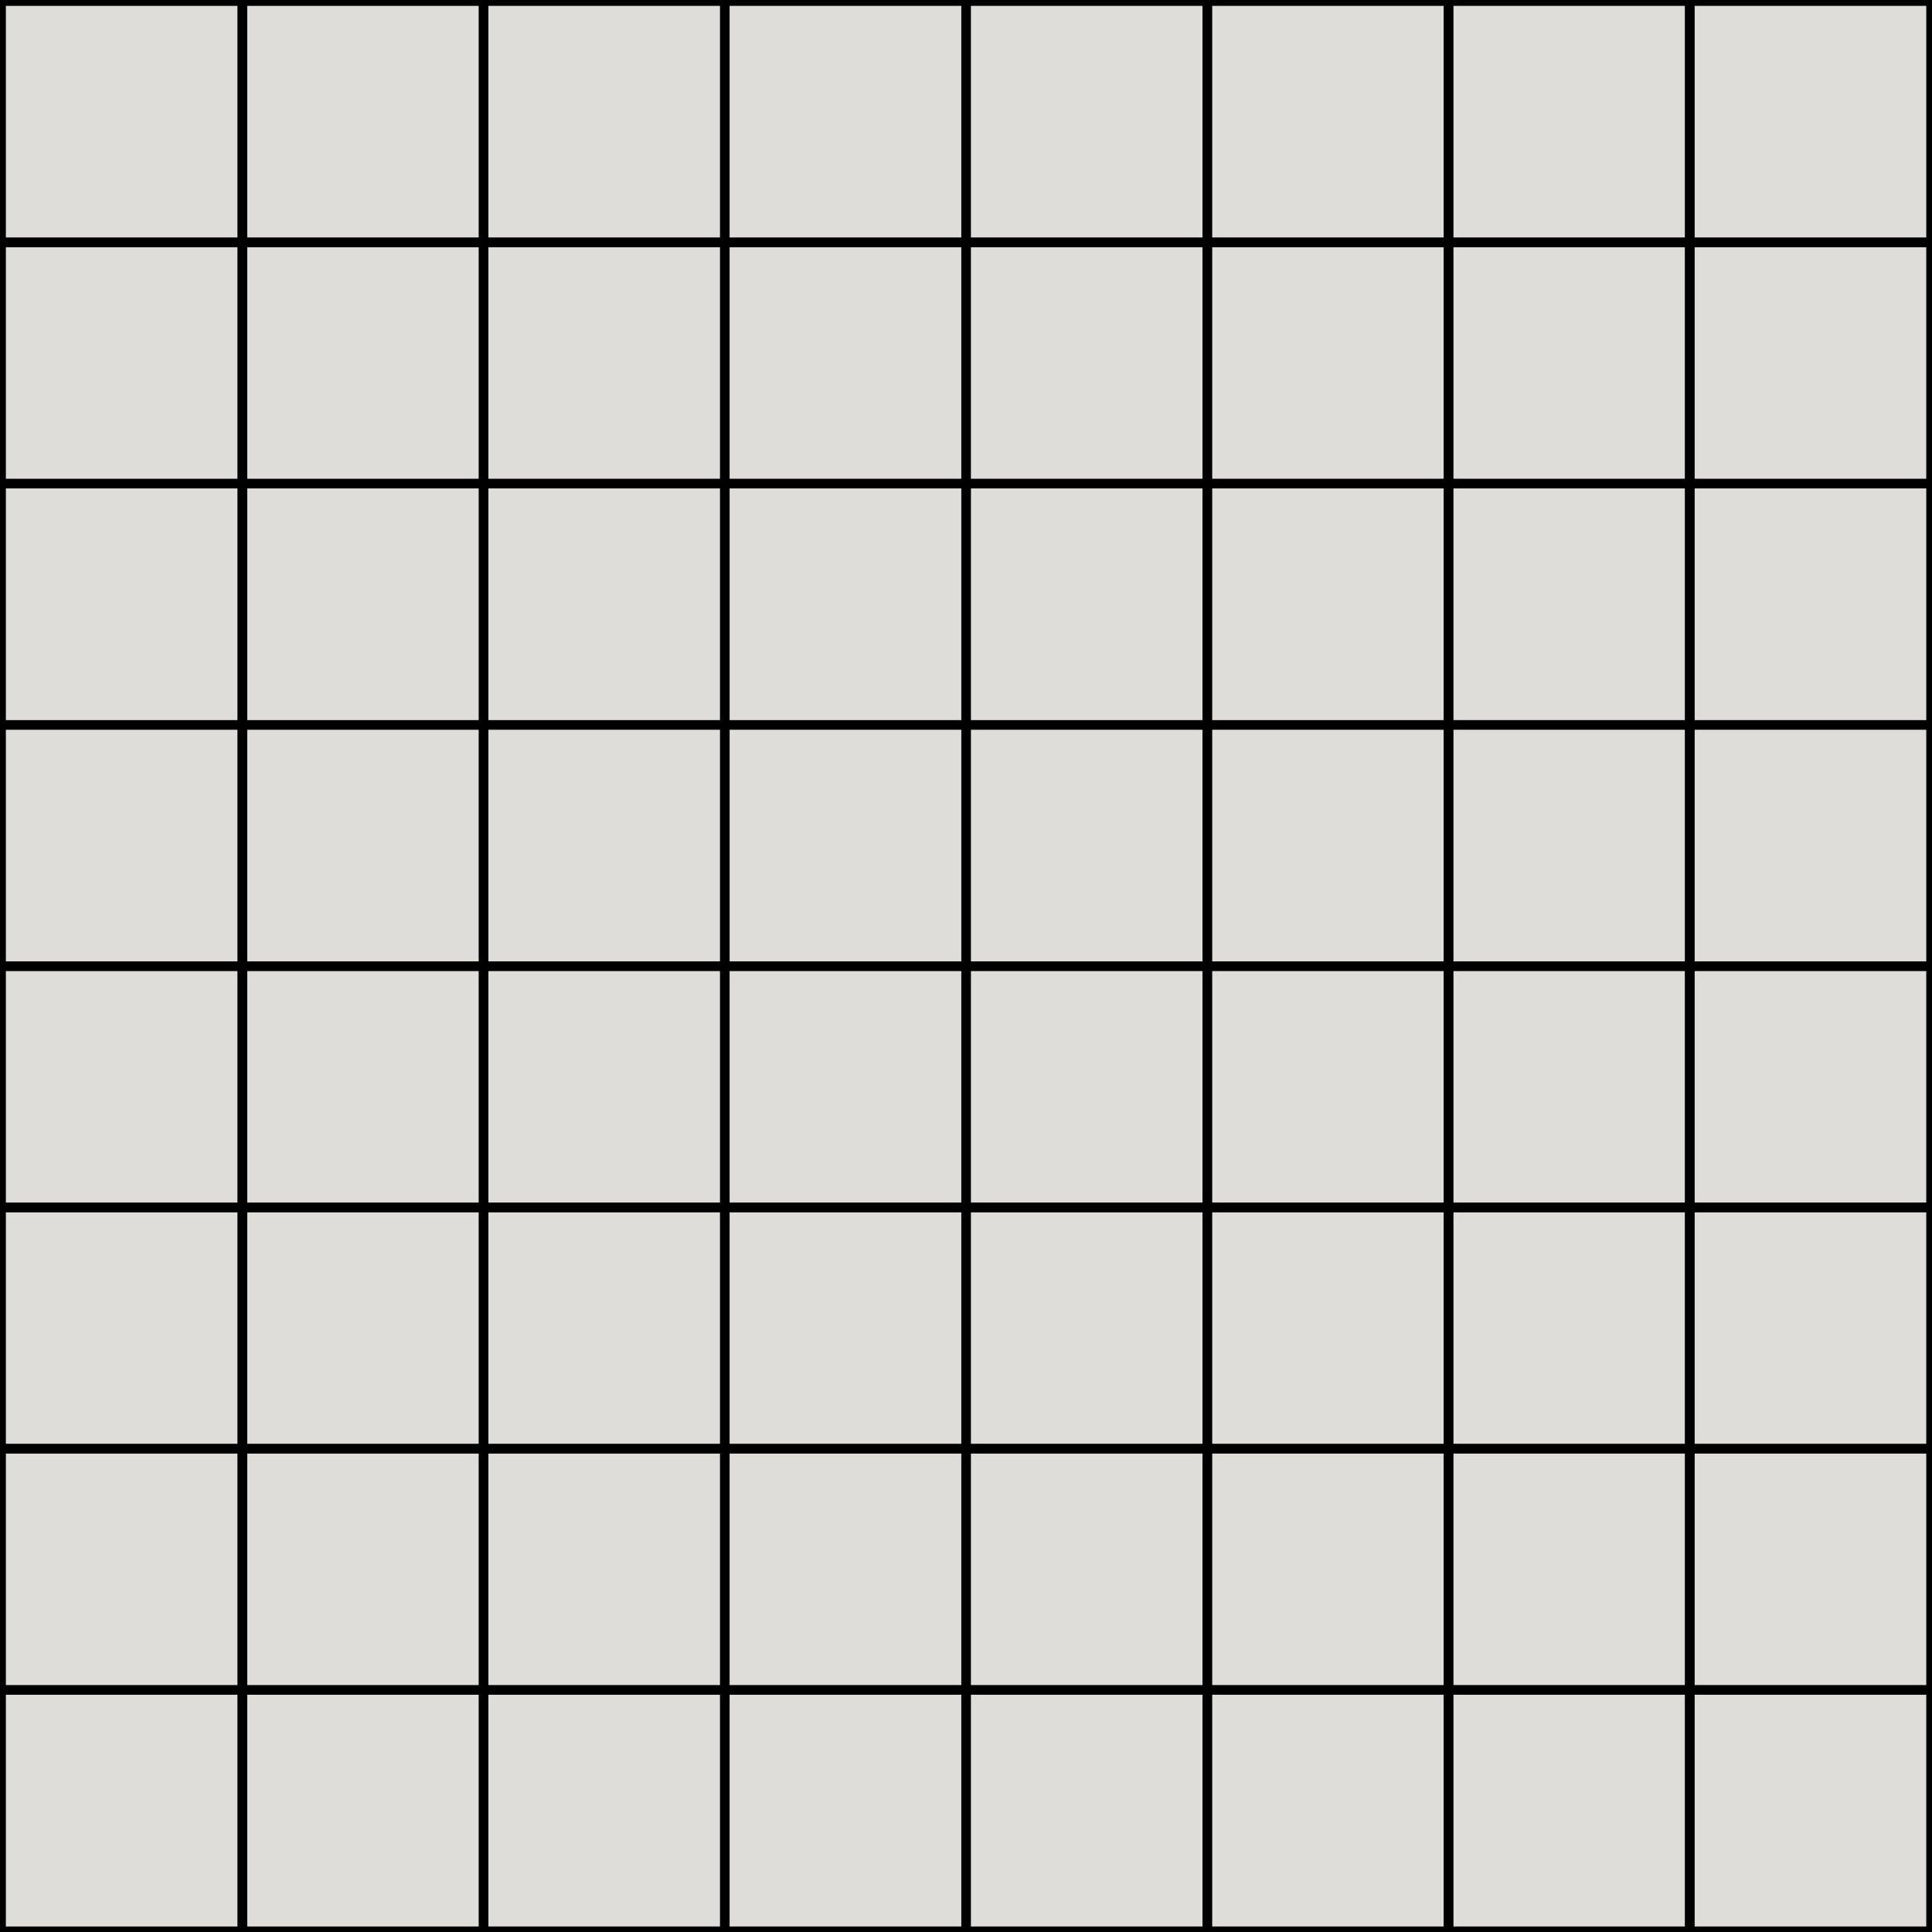 <?xml version="1.0" encoding="UTF-8" standalone="no"?>
<!-- Created with Inkscape (http://www.inkscape.org/) -->

<svg
   width="1080"
   height="1080"
   viewBox="0 0 285.75 285.75"
   version="1.1"
   id="svg1"
   inkscape:version="1.3 (0e150ed6c4, 2023-07-21)"
   sodipodi:docname="GameBorders.svg"
   inkscape:export-filename="..\..\Assets\Sprites\UI\GameBorders.png"
   inkscape:export-xdpi="96"
   inkscape:export-ydpi="96"
   xmlns:inkscape="http://www.inkscape.org/namespaces/inkscape"
   xmlns:sodipodi="http://sodipodi.sourceforge.net/DTD/sodipodi-0.dtd"
   xmlns="http://www.w3.org/2000/svg"
   xmlns:svg="http://www.w3.org/2000/svg">
  <sodipodi:namedview
     id="namedview1"
     pagecolor="#505050"
     bordercolor="#ffffff"
     borderopacity="1"
     inkscape:showpageshadow="0"
     inkscape:pageopacity="0"
     inkscape:pagecheckerboard="1"
     inkscape:deskcolor="#505050"
     inkscape:document-units="mm"
     inkscape:zoom="0.5"
     inkscape:cx="601"
     inkscape:cy="559"
     inkscape:window-width="1920"
     inkscape:window-height="1009"
     inkscape:window-x="-8"
     inkscape:window-y="-8"
     inkscape:window-maximized="1"
     inkscape:current-layer="layer1" />
  <defs
     id="defs1" />
  <g
     inkscape:label="Шар 1"
     inkscape:groupmode="layer"
     id="layer1">
    <g
       id="g7"
       transform="translate(-222.241,0.009)">
      <rect
         style="fill:#deddda;fill-opacity:1;stroke:#2124ff;stroke-width:0;stroke-dasharray:none;stroke-opacity:1"
         id="rect56"
         width="285.75"
         height="285.75"
         x="222.251"
         y="1.4186074e-05" />
      <g
         id="g61"
         style="stroke-width:1.4;stroke-dasharray:none">
        <rect
           style="fill:#ff2929;fill-opacity:0;stroke:#000000;stroke-width:1.4;stroke-dasharray:none;stroke-opacity:1"
           id="rect57"
           width="35.678"
           height="35.682"
           x="472.165"
           y="0.158" />
        <rect
           style="fill:#ff2929;fill-opacity:0;stroke:#000000;stroke-width:1.4;stroke-dasharray:none;stroke-opacity:1"
           id="rect57-7"
           width="35.678"
           height="35.682"
           x="436.485"
           y="0.158" />
        <rect
           style="fill:#ff2929;fill-opacity:0;stroke:#000000;stroke-width:1.4;stroke-dasharray:none;stroke-opacity:1"
           id="rect57-4"
           width="35.678"
           height="35.682"
           x="400.805"
           y="0.159" />
        <rect
           style="fill:#ff2929;fill-opacity:0;stroke:#000000;stroke-width:1.4;stroke-dasharray:none;stroke-opacity:1"
           id="rect57-7-7"
           width="35.678"
           height="35.682"
           x="365.125"
           y="0.159" />
        <rect
           style="fill:#ff2929;fill-opacity:0;stroke:#000000;stroke-width:1.4;stroke-dasharray:none;stroke-opacity:1"
           id="rect57-3"
           width="35.678"
           height="35.682"
           x="329.447"
           y="0.159" />
        <rect
           style="fill:#ff2929;fill-opacity:0;stroke:#000000;stroke-width:1.4;stroke-dasharray:none;stroke-opacity:1"
           id="rect57-7-6"
           width="35.678"
           height="35.682"
           x="293.767"
           y="0.159" />
        <rect
           style="fill:#ff2929;fill-opacity:0;stroke:#000000;stroke-width:1.4;stroke-dasharray:none;stroke-opacity:1"
           id="rect57-4-7"
           width="35.678"
           height="35.682"
           x="258.088"
           y="0.16" />
        <rect
           style="fill:#ff2929;fill-opacity:0;stroke:#000000;stroke-width:1.4;stroke-dasharray:none;stroke-opacity:1"
           id="rect57-7-7-1"
           width="35.678"
           height="35.682"
           x="222.408"
           y="0.16" />
        <rect
           style="fill:#ff2929;fill-opacity:0;stroke:#000000;stroke-width:1.4;stroke-dasharray:none;stroke-opacity:1"
           id="rect57-2"
           width="35.678"
           height="35.682"
           x="472.164"
           y="35.841" />
        <rect
           style="fill:#ff2929;fill-opacity:0;stroke:#000000;stroke-width:1.4;stroke-dasharray:none;stroke-opacity:1"
           id="rect57-7-8"
           width="35.678"
           height="35.682"
           x="436.484"
           y="35.841" />
        <rect
           style="fill:#ff2929;fill-opacity:0;stroke:#000000;stroke-width:1.4;stroke-dasharray:none;stroke-opacity:1"
           id="rect57-4-4"
           width="35.678"
           height="35.682"
           x="400.805"
           y="35.842" />
        <rect
           style="fill:#ff2929;fill-opacity:0;stroke:#000000;stroke-width:1.4;stroke-dasharray:none;stroke-opacity:1"
           id="rect57-7-7-4"
           width="35.678"
           height="35.682"
           x="365.125"
           y="35.842" />
        <rect
           style="fill:#ff2929;fill-opacity:0;stroke:#000000;stroke-width:1.4;stroke-dasharray:none;stroke-opacity:1"
           id="rect57-3-2"
           width="35.678"
           height="35.682"
           x="329.447"
           y="35.842" />
        <rect
           style="fill:#ff2929;fill-opacity:0;stroke:#000000;stroke-width:1.4;stroke-dasharray:none;stroke-opacity:1"
           id="rect57-7-6-7"
           width="35.678"
           height="35.682"
           x="293.767"
           y="35.842" />
        <rect
           style="fill:#ff2929;fill-opacity:0;stroke:#000000;stroke-width:1.4;stroke-dasharray:none;stroke-opacity:1"
           id="rect57-4-7-7"
           width="35.678"
           height="35.682"
           x="258.088"
           y="35.843" />
        <rect
           style="fill:#ff2929;fill-opacity:0;stroke:#000000;stroke-width:1.4;stroke-dasharray:none;stroke-opacity:1"
           id="rect57-7-7-1-3"
           width="35.678"
           height="35.682"
           x="222.408"
           y="35.843" />
        <rect
           style="fill:#ff2929;fill-opacity:0;stroke:#000000;stroke-width:1.4;stroke-dasharray:none;stroke-opacity:1"
           id="rect57-8"
           width="35.678"
           height="35.682"
           x="472.165"
           y="71.525" />
        <rect
           style="fill:#ff2929;fill-opacity:0;stroke:#000000;stroke-width:1.4;stroke-dasharray:none;stroke-opacity:1"
           id="rect57-7-75"
           width="35.678"
           height="35.682"
           x="436.485"
           y="71.525" />
        <rect
           style="fill:#ff2929;fill-opacity:0;stroke:#000000;stroke-width:1.4;stroke-dasharray:none;stroke-opacity:1"
           id="rect57-4-2"
           width="35.678"
           height="35.682"
           x="400.806"
           y="71.526" />
        <rect
           style="fill:#ff2929;fill-opacity:0;stroke:#000000;stroke-width:1.4;stroke-dasharray:none;stroke-opacity:1"
           id="rect57-7-7-0"
           width="35.678"
           height="35.682"
           x="365.126"
           y="71.526" />
        <rect
           style="fill:#ff2929;fill-opacity:0;stroke:#000000;stroke-width:1.4;stroke-dasharray:none;stroke-opacity:1"
           id="rect57-3-3"
           width="35.678"
           height="35.682"
           x="329.448"
           y="71.526" />
        <rect
           style="fill:#ff2929;fill-opacity:0;stroke:#000000;stroke-width:1.4;stroke-dasharray:none;stroke-opacity:1"
           id="rect57-7-6-2"
           width="35.678"
           height="35.682"
           x="293.768"
           y="71.526" />
        <rect
           style="fill:#ff2929;fill-opacity:0;stroke:#000000;stroke-width:1.4;stroke-dasharray:none;stroke-opacity:1"
           id="rect57-4-7-0"
           width="35.678"
           height="35.682"
           x="258.089"
           y="71.526" />
        <rect
           style="fill:#ff2929;fill-opacity:0;stroke:#000000;stroke-width:1.4;stroke-dasharray:none;stroke-opacity:1"
           id="rect57-7-7-1-8"
           width="35.678"
           height="35.682"
           x="222.408"
           y="71.526" />
        <rect
           style="fill:#ff2929;fill-opacity:0;stroke:#000000;stroke-width:1.4;stroke-dasharray:none;stroke-opacity:1"
           id="rect57-2-8"
           width="35.678"
           height="35.682"
           x="472.165"
           y="107.208" />
        <rect
           style="fill:#ff2929;fill-opacity:0;stroke:#000000;stroke-width:1.4;stroke-dasharray:none;stroke-opacity:1"
           id="rect57-7-8-0"
           width="35.678"
           height="35.682"
           x="436.485"
           y="107.208" />
        <rect
           style="fill:#ff2929;fill-opacity:0;stroke:#000000;stroke-width:1.4;stroke-dasharray:none;stroke-opacity:1"
           id="rect57-4-4-9"
           width="35.678"
           height="35.682"
           x="400.806"
           y="107.209" />
        <rect
           style="fill:#ff2929;fill-opacity:0;stroke:#000000;stroke-width:1.4;stroke-dasharray:none;stroke-opacity:1"
           id="rect57-7-7-4-3"
           width="35.678"
           height="35.682"
           x="365.126"
           y="107.209" />
        <rect
           style="fill:#ff2929;fill-opacity:0;stroke:#000000;stroke-width:1.4;stroke-dasharray:none;stroke-opacity:1"
           id="rect57-3-2-9"
           width="35.678"
           height="35.682"
           x="329.448"
           y="107.209" />
        <rect
           style="fill:#ff2929;fill-opacity:0;stroke:#000000;stroke-width:1.4;stroke-dasharray:none;stroke-opacity:1"
           id="rect57-7-6-7-5"
           width="35.678"
           height="35.682"
           x="293.768"
           y="107.209" />
        <rect
           style="fill:#ff2929;fill-opacity:0;stroke:#000000;stroke-width:1.4;stroke-dasharray:none;stroke-opacity:1"
           id="rect57-4-7-7-6"
           width="35.678"
           height="35.682"
           x="258.088"
           y="107.21" />
        <rect
           style="fill:#ff2929;fill-opacity:0;stroke:#000000;stroke-width:1.4;stroke-dasharray:none;stroke-opacity:1"
           id="rect57-7-7-1-3-8"
           width="35.678"
           height="35.682"
           x="222.408"
           y="107.21" />
        <rect
           style="fill:#ff2929;fill-opacity:0;stroke:#000000;stroke-width:1.4;stroke-dasharray:none;stroke-opacity:1"
           id="rect57-78"
           width="35.678"
           height="35.682"
           x="472.164"
           y="142.892" />
        <rect
           style="fill:#ff2929;fill-opacity:0;stroke:#000000;stroke-width:1.4;stroke-dasharray:none;stroke-opacity:1"
           id="rect57-7-3"
           width="35.678"
           height="35.682"
           x="436.484"
           y="142.892" />
        <rect
           style="fill:#ff2929;fill-opacity:0;stroke:#000000;stroke-width:1.4;stroke-dasharray:none;stroke-opacity:1"
           id="rect57-4-40"
           width="35.678"
           height="35.682"
           x="400.805"
           y="142.893" />
        <rect
           style="fill:#ff2929;fill-opacity:0;stroke:#000000;stroke-width:1.4;stroke-dasharray:none;stroke-opacity:1"
           id="rect57-7-7-49"
           width="35.678"
           height="35.682"
           x="365.125"
           y="142.893" />
        <rect
           style="fill:#ff2929;fill-opacity:0;stroke:#000000;stroke-width:1.4;stroke-dasharray:none;stroke-opacity:1"
           id="rect57-3-6"
           width="35.678"
           height="35.682"
           x="329.447"
           y="142.893" />
        <rect
           style="fill:#ff2929;fill-opacity:0;stroke:#000000;stroke-width:1.4;stroke-dasharray:none;stroke-opacity:1"
           id="rect57-7-6-4"
           width="35.678"
           height="35.682"
           x="293.767"
           y="142.893" />
        <rect
           style="fill:#ff2929;fill-opacity:0;stroke:#000000;stroke-width:1.4;stroke-dasharray:none;stroke-opacity:1"
           id="rect57-4-7-00"
           width="35.678"
           height="35.682"
           x="258.088"
           y="142.894" />
        <rect
           style="fill:#ff2929;fill-opacity:0;stroke:#000000;stroke-width:1.4;stroke-dasharray:none;stroke-opacity:1"
           id="rect57-7-7-1-7"
           width="35.678"
           height="35.682"
           x="222.408"
           y="142.894" />
        <rect
           style="fill:#ff2929;fill-opacity:0;stroke:#000000;stroke-width:1.4;stroke-dasharray:none;stroke-opacity:1"
           id="rect57-2-0"
           width="35.678"
           height="35.682"
           x="472.164"
           y="178.576" />
        <rect
           style="fill:#ff2929;fill-opacity:0;stroke:#000000;stroke-width:1.4;stroke-dasharray:none;stroke-opacity:1"
           id="rect57-7-8-5"
           width="35.678"
           height="35.682"
           x="436.484"
           y="178.576" />
        <rect
           style="fill:#ff2929;fill-opacity:0;stroke:#000000;stroke-width:1.4;stroke-dasharray:none;stroke-opacity:1"
           id="rect57-4-4-7"
           width="35.678"
           height="35.682"
           x="400.805"
           y="178.576" />
        <rect
           style="fill:#ff2929;fill-opacity:0;stroke:#000000;stroke-width:1.4;stroke-dasharray:none;stroke-opacity:1"
           id="rect57-7-7-4-7"
           width="35.678"
           height="35.682"
           x="365.125"
           y="178.577" />
        <rect
           style="fill:#ff2929;fill-opacity:0;stroke:#000000;stroke-width:1.4;stroke-dasharray:none;stroke-opacity:1"
           id="rect57-3-2-3"
           width="35.678"
           height="35.682"
           x="329.447"
           y="178.576" />
        <rect
           style="fill:#ff2929;fill-opacity:0;stroke:#000000;stroke-width:1.4;stroke-dasharray:none;stroke-opacity:1"
           id="rect57-7-6-7-3"
           width="35.678"
           height="35.682"
           x="293.767"
           y="178.577" />
        <rect
           style="fill:#ff2929;fill-opacity:0;stroke:#000000;stroke-width:1.4;stroke-dasharray:none;stroke-opacity:1"
           id="rect57-4-7-7-69"
           width="35.678"
           height="35.682"
           x="258.088"
           y="178.577" />
        <rect
           style="fill:#ff2929;fill-opacity:0;stroke:#000000;stroke-width:1.4;stroke-dasharray:none;stroke-opacity:1"
           id="rect57-7-7-1-3-1"
           width="35.678"
           height="35.682"
           x="222.408"
           y="178.577" />
        <rect
           style="fill:#ff2929;fill-opacity:0;stroke:#000000;stroke-width:1.4;stroke-dasharray:none;stroke-opacity:1"
           id="rect57-8-9"
           width="35.678"
           height="35.682"
           x="472.165"
           y="214.259" />
        <rect
           style="fill:#ff2929;fill-opacity:0;stroke:#000000;stroke-width:1.4;stroke-dasharray:none;stroke-opacity:1"
           id="rect57-7-75-1"
           width="35.678"
           height="35.682"
           x="436.485"
           y="214.259" />
        <rect
           style="fill:#ff2929;fill-opacity:0;stroke:#000000;stroke-width:1.4;stroke-dasharray:none;stroke-opacity:1"
           id="rect57-4-2-7"
           width="35.678"
           height="35.682"
           x="400.806"
           y="214.26" />
        <rect
           style="fill:#ff2929;fill-opacity:0;stroke:#000000;stroke-width:1.4;stroke-dasharray:none;stroke-opacity:1"
           id="rect57-7-7-0-8"
           width="35.678"
           height="35.682"
           x="365.126"
           y="214.26" />
        <rect
           style="fill:#ff2929;fill-opacity:0;stroke:#000000;stroke-width:1.4;stroke-dasharray:none;stroke-opacity:1"
           id="rect57-3-3-2"
           width="35.678"
           height="35.682"
           x="329.447"
           y="214.26" />
        <rect
           style="fill:#ff2929;fill-opacity:0;stroke:#000000;stroke-width:1.4;stroke-dasharray:none;stroke-opacity:1"
           id="rect57-7-6-2-9"
           width="35.678"
           height="35.682"
           x="293.767"
           y="214.26" />
        <rect
           style="fill:#ff2929;fill-opacity:0;stroke:#000000;stroke-width:1.4;stroke-dasharray:none;stroke-opacity:1"
           id="rect57-4-7-0-4"
           width="35.678"
           height="35.682"
           x="258.088"
           y="214.261" />
        <rect
           style="fill:#ff2929;fill-opacity:0;stroke:#000000;stroke-width:1.4;stroke-dasharray:none;stroke-opacity:1"
           id="rect57-7-7-1-8-5"
           width="35.678"
           height="35.682"
           x="222.408"
           y="214.261" />
        <rect
           style="fill:#ff2929;fill-opacity:0;stroke:#000000;stroke-width:1.4;stroke-dasharray:none;stroke-opacity:1"
           id="rect57-2-8-9"
           width="35.678"
           height="35.682"
           x="472.164"
           y="249.942" />
        <rect
           style="fill:#ff2929;fill-opacity:0;stroke:#000000;stroke-width:1.4;stroke-dasharray:none;stroke-opacity:1"
           id="rect57-7-8-0-3"
           width="35.678"
           height="35.682"
           x="436.485"
           y="249.942" />
        <rect
           style="fill:#ff2929;fill-opacity:0;stroke:#000000;stroke-width:1.4;stroke-dasharray:none;stroke-opacity:1"
           id="rect57-4-4-9-7"
           width="35.678"
           height="35.682"
           x="400.805"
           y="249.943" />
        <rect
           style="fill:#ff2929;fill-opacity:0;stroke:#000000;stroke-width:1.4;stroke-dasharray:none;stroke-opacity:1"
           id="rect57-7-7-4-3-3"
           width="35.678"
           height="35.682"
           x="365.125"
           y="249.943" />
        <rect
           style="fill:#ff2929;fill-opacity:0;stroke:#000000;stroke-width:1.4;stroke-dasharray:none;stroke-opacity:1"
           id="rect57-3-2-9-7"
           width="35.678"
           height="35.682"
           x="329.447"
           y="249.943" />
        <rect
           style="fill:#ff2929;fill-opacity:0;stroke:#000000;stroke-width:1.4;stroke-dasharray:none;stroke-opacity:1"
           id="rect57-7-6-7-5-1"
           width="35.678"
           height="35.682"
           x="293.767"
           y="249.943" />
        <rect
           style="fill:#ff2929;fill-opacity:0;stroke:#000000;stroke-width:1.4;stroke-dasharray:none;stroke-opacity:1"
           id="rect57-4-7-7-6-8"
           width="35.678"
           height="35.682"
           x="258.088"
           y="249.944" />
        <rect
           style="fill:#ff2929;fill-opacity:0;stroke:#000000;stroke-width:1.4;stroke-dasharray:none;stroke-opacity:1"
           id="rect57-7-7-1-3-8-6"
           width="35.678"
           height="35.682"
           x="222.408"
           y="249.944" />
      </g>
    </g>
  </g>
</svg>
